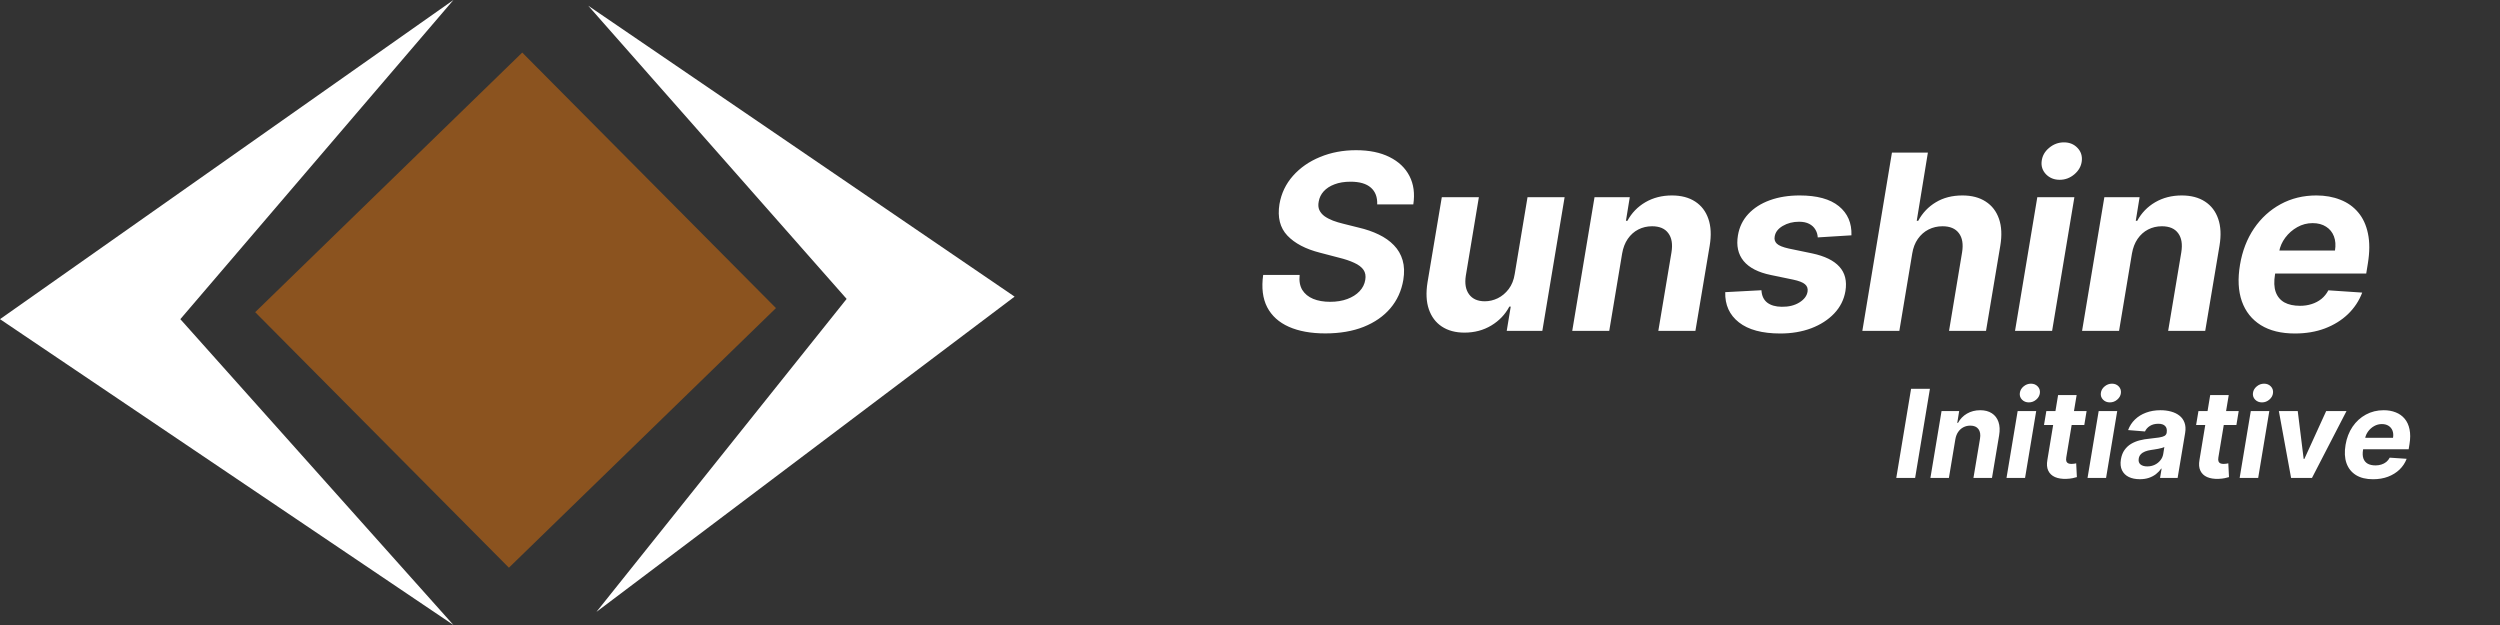 <svg width="204" height="51" viewBox="0 0 204 51" fill="none" xmlns="http://www.w3.org/2000/svg">
<rect x="0" y="0" width="204" height="51" fill="#333333" stroke="none"/>
<path d="M112.379 16.68C112.403 16.088 112.23 15.632 111.861 15.31C111.496 14.988 110.944 14.827 110.206 14.827C109.704 14.827 109.268 14.898 108.899 15.04C108.53 15.177 108.234 15.369 108.011 15.615C107.793 15.857 107.658 16.136 107.606 16.453C107.554 16.713 107.571 16.941 107.656 17.135C107.746 17.329 107.886 17.497 108.075 17.639C108.269 17.776 108.499 17.897 108.764 18.001C109.029 18.101 109.311 18.186 109.609 18.257L110.859 18.57C111.47 18.712 112.019 18.901 112.507 19.138C112.999 19.375 113.411 19.666 113.743 20.011C114.079 20.357 114.316 20.764 114.453 21.233C114.59 21.702 114.609 22.239 114.51 22.845C114.358 23.735 114.005 24.507 113.451 25.16C112.897 25.809 112.171 26.313 111.271 26.673C110.371 27.028 109.33 27.206 108.146 27.206C106.972 27.206 105.98 27.026 105.17 26.666C104.361 26.306 103.771 25.774 103.402 25.068C103.037 24.358 102.928 23.48 103.075 22.433H106.051C105.999 22.921 106.07 23.328 106.264 23.655C106.463 23.977 106.759 24.221 107.152 24.386C107.545 24.547 108.006 24.628 108.537 24.628C109.062 24.628 109.529 24.552 109.936 24.401C110.348 24.249 110.682 24.038 110.937 23.768C111.193 23.499 111.349 23.188 111.406 22.838C111.463 22.511 111.413 22.237 111.257 22.014C111.101 21.792 110.85 21.602 110.504 21.446C110.163 21.285 109.739 21.143 109.233 21.02L107.713 20.622C106.539 20.324 105.651 19.858 105.049 19.223C104.448 18.588 104.233 17.734 104.403 16.659C104.555 15.778 104.922 15.009 105.504 14.351C106.091 13.688 106.83 13.174 107.72 12.81C108.615 12.44 109.593 12.256 110.653 12.256C111.733 12.256 112.644 12.443 113.388 12.817C114.131 13.186 114.673 13.702 115.014 14.365C115.355 15.028 115.459 15.8 115.326 16.68H112.379ZM123.602 22.355L124.646 16.091H127.672L125.854 27H122.949L123.276 25.018H123.162C122.826 25.658 122.336 26.171 121.692 26.56C121.048 26.948 120.316 27.142 119.497 27.142C118.768 27.142 118.153 26.976 117.651 26.645C117.153 26.313 116.801 25.842 116.592 25.232C116.384 24.621 116.349 23.889 116.486 23.037L117.651 16.091H120.676L119.611 22.497C119.511 23.141 119.601 23.65 119.881 24.024C120.16 24.398 120.586 24.585 121.159 24.585C121.524 24.585 121.877 24.502 122.217 24.337C122.563 24.166 122.861 23.915 123.112 23.584C123.363 23.252 123.527 22.843 123.602 22.355ZM132.365 20.693L131.314 27H128.295L130.113 16.091H132.99L132.677 18.016H132.798C133.144 17.376 133.631 16.872 134.261 16.503C134.896 16.134 135.618 15.949 136.427 15.949C137.185 15.949 137.817 16.115 138.324 16.446C138.835 16.777 139.195 17.249 139.403 17.859C139.616 18.47 139.652 19.202 139.51 20.054L138.345 27H135.319L136.392 20.594C136.501 19.926 136.415 19.405 136.136 19.031C135.861 18.652 135.419 18.463 134.808 18.463C134.401 18.463 134.027 18.551 133.686 18.726C133.345 18.901 133.058 19.157 132.826 19.493C132.599 19.824 132.445 20.224 132.365 20.693ZM151.078 19.202L148.329 19.372C148.315 19.131 148.248 18.915 148.13 18.726C148.016 18.532 147.848 18.378 147.626 18.264C147.408 18.151 147.133 18.094 146.802 18.094C146.305 18.094 145.862 18.207 145.474 18.435C145.086 18.662 144.865 18.953 144.813 19.308C144.771 19.535 144.83 19.727 144.991 19.884C145.152 20.04 145.476 20.172 145.964 20.281L147.881 20.679C148.904 20.897 149.643 21.259 150.097 21.766C150.557 22.272 150.72 22.935 150.587 23.754C150.469 24.45 150.164 25.059 149.671 25.579C149.179 26.096 148.554 26.498 147.796 26.787C147.039 27.071 146.198 27.213 145.275 27.213C143.793 27.213 142.666 26.91 141.894 26.304C141.122 25.698 140.751 24.876 140.779 23.84L143.734 23.683C143.757 24.128 143.914 24.465 144.203 24.692C144.491 24.914 144.887 25.028 145.389 25.033C145.952 25.042 146.43 24.926 146.823 24.685C147.221 24.438 147.446 24.14 147.498 23.79C147.536 23.544 147.465 23.345 147.285 23.193C147.11 23.042 146.788 22.916 146.319 22.817L144.501 22.44C143.469 22.227 142.728 21.846 142.278 21.297C141.828 20.748 141.674 20.049 141.816 19.202C141.93 18.525 142.211 17.945 142.661 17.462C143.116 16.974 143.701 16.6 144.416 16.34C145.135 16.079 145.947 15.949 146.852 15.949C148.267 15.949 149.333 16.24 150.048 16.822C150.767 17.405 151.111 18.198 151.078 19.202ZM156.037 20.693L154.986 27H151.967L154.382 12.454H157.315L156.406 18.016H156.527C156.877 17.372 157.358 16.867 157.968 16.503C158.579 16.134 159.301 15.949 160.135 15.949C160.892 15.949 161.524 16.115 162.031 16.446C162.542 16.773 162.905 17.244 163.118 17.859C163.331 18.47 163.366 19.202 163.224 20.054L162.059 27H159.041L160.106 20.594C160.215 19.921 160.128 19.398 159.843 19.024C159.564 18.65 159.119 18.463 158.508 18.463C158.096 18.463 157.718 18.551 157.372 18.726C157.026 18.901 156.735 19.157 156.498 19.493C156.266 19.824 156.112 20.224 156.037 20.693ZM164.426 27L166.244 16.091H169.27L167.452 27H164.426ZM168.07 14.671C167.62 14.671 167.248 14.521 166.955 14.223C166.666 13.92 166.547 13.56 166.6 13.143C166.652 12.717 166.855 12.357 167.21 12.064C167.565 11.766 167.968 11.617 168.418 11.617C168.868 11.617 169.234 11.766 169.519 12.064C169.803 12.357 169.921 12.717 169.874 13.143C169.826 13.56 169.625 13.92 169.27 14.223C168.92 14.521 168.52 14.671 168.07 14.671ZM173.966 20.693L172.915 27H169.897L171.715 16.091H174.591L174.279 18.016H174.4C174.745 17.376 175.233 16.872 175.863 16.503C176.497 16.134 177.219 15.949 178.029 15.949C178.786 15.949 179.419 16.115 179.925 16.446C180.437 16.777 180.796 17.249 181.005 17.859C181.218 18.47 181.253 19.202 181.111 20.054L179.946 27H176.921L177.993 20.594C178.102 19.926 178.017 19.405 177.738 19.031C177.463 18.652 177.02 18.463 176.41 18.463C176.002 18.463 175.628 18.551 175.287 18.726C174.946 18.901 174.66 19.157 174.428 19.493C174.201 19.824 174.047 20.224 173.966 20.693ZM187.26 27.213C186.143 27.213 185.217 26.986 184.483 26.531C183.749 26.072 183.233 25.423 182.935 24.585C182.641 23.742 182.591 22.746 182.786 21.595C182.975 20.473 183.356 19.488 183.929 18.641C184.507 17.793 185.231 17.133 186.102 16.659C186.974 16.186 187.944 15.949 189.014 15.949C189.734 15.949 190.385 16.065 190.967 16.297C191.555 16.524 192.042 16.87 192.43 17.334C192.819 17.793 193.084 18.368 193.226 19.06C193.373 19.751 193.37 20.561 193.219 21.489L193.084 22.32H183.879L184.171 20.445H190.534C190.605 20.009 190.577 19.623 190.449 19.287C190.321 18.951 190.108 18.688 189.81 18.499C189.511 18.305 189.145 18.207 188.709 18.207C188.264 18.207 187.847 18.316 187.459 18.534C187.071 18.752 186.744 19.038 186.479 19.393C186.218 19.744 186.05 20.125 185.975 20.537L185.641 22.398C185.546 22.971 185.565 23.447 185.698 23.825C185.835 24.204 186.072 24.488 186.408 24.678C186.744 24.862 187.17 24.954 187.686 24.954C188.022 24.954 188.337 24.907 188.631 24.812C188.929 24.718 189.194 24.578 189.426 24.393C189.658 24.204 189.848 23.97 189.994 23.69L192.757 23.875C192.502 24.547 192.113 25.134 191.592 25.636C191.072 26.134 190.444 26.522 189.71 26.801C188.981 27.076 188.164 27.213 187.26 27.213ZM157.481 31.727L156.274 39H154.736L155.944 31.727H157.481ZM159.556 35.847L159.03 39H157.521L158.43 33.545H159.868L159.712 34.508H159.773C159.945 34.188 160.189 33.936 160.504 33.751C160.821 33.567 161.182 33.474 161.587 33.474C161.966 33.474 162.282 33.557 162.535 33.723C162.791 33.889 162.971 34.124 163.075 34.43C163.182 34.735 163.199 35.101 163.128 35.527L162.546 39H161.033L161.569 35.797C161.624 35.463 161.581 35.203 161.442 35.016C161.304 34.826 161.083 34.731 160.778 34.731C160.574 34.731 160.387 34.775 160.216 34.863C160.046 34.95 159.903 35.078 159.787 35.246C159.673 35.412 159.596 35.612 159.556 35.847ZM163.731 39L164.64 33.545H166.153L165.244 39H163.731ZM165.553 32.835C165.328 32.835 165.142 32.761 164.995 32.611C164.851 32.46 164.792 32.28 164.818 32.072C164.844 31.859 164.946 31.679 165.123 31.532C165.301 31.383 165.502 31.308 165.727 31.308C165.952 31.308 166.135 31.383 166.277 31.532C166.419 31.679 166.479 31.859 166.455 32.072C166.431 32.28 166.331 32.46 166.153 32.611C165.978 32.761 165.778 32.835 165.553 32.835ZM170.266 33.545L170.078 34.682H166.79L166.981 33.545H170.266ZM167.94 32.239H169.453L168.608 37.324C168.584 37.464 168.588 37.572 168.618 37.651C168.649 37.726 168.7 37.78 168.771 37.81C168.845 37.841 168.932 37.856 169.034 37.856C169.105 37.856 169.177 37.851 169.251 37.839C169.324 37.825 169.38 37.814 169.417 37.807L169.474 38.932C169.389 38.959 169.274 38.987 169.13 39.018C168.988 39.048 168.82 39.068 168.626 39.075C168.256 39.089 167.944 39.04 167.688 38.929C167.432 38.815 167.249 38.641 167.138 38.407C167.026 38.173 167.003 37.878 167.067 37.523L167.94 32.239ZM170.343 39L171.252 33.545H172.764L171.855 39H170.343ZM172.164 32.835C171.939 32.835 171.753 32.761 171.607 32.611C171.462 32.46 171.403 32.28 171.429 32.072C171.455 31.859 171.557 31.679 171.735 31.532C171.912 31.383 172.113 31.308 172.338 31.308C172.563 31.308 172.747 31.383 172.889 31.532C173.031 31.679 173.09 31.859 173.066 32.072C173.043 32.28 172.942 32.46 172.764 32.611C172.589 32.761 172.389 32.835 172.164 32.835ZM174.608 39.103C174.263 39.103 173.963 39.043 173.71 38.922C173.459 38.799 173.274 38.617 173.156 38.375C173.038 38.133 173.008 37.834 173.067 37.477C173.119 37.173 173.217 36.92 173.362 36.717C173.509 36.511 173.687 36.345 173.898 36.219C174.109 36.094 174.342 35.998 174.598 35.932C174.856 35.865 175.122 35.821 175.397 35.797C175.714 35.764 175.972 35.732 176.171 35.701C176.372 35.67 176.522 35.626 176.622 35.57C176.721 35.51 176.782 35.423 176.803 35.307V35.285C176.838 35.063 176.797 34.89 176.679 34.767C176.563 34.642 176.377 34.579 176.121 34.579C175.851 34.579 175.622 34.638 175.432 34.756C175.245 34.875 175.111 35.025 175.031 35.207L173.653 35.094C173.776 34.762 173.962 34.476 174.211 34.234C174.462 33.99 174.763 33.803 175.116 33.673C175.469 33.541 175.864 33.474 176.302 33.474C176.605 33.474 176.888 33.51 177.151 33.581C177.416 33.652 177.645 33.762 177.836 33.911C178.03 34.06 178.17 34.252 178.255 34.486C178.343 34.718 178.361 34.997 178.309 35.321L177.694 39H176.26L176.387 38.244H176.345C176.229 38.414 176.087 38.564 175.919 38.695C175.751 38.822 175.558 38.923 175.34 38.996C175.122 39.068 174.878 39.103 174.608 39.103ZM175.216 38.059C175.436 38.059 175.638 38.015 175.823 37.928C176.01 37.838 176.164 37.717 176.284 37.565C176.408 37.414 176.486 37.242 176.519 37.05L176.611 36.472C176.564 36.502 176.495 36.53 176.405 36.553C176.318 36.577 176.222 36.599 176.118 36.621C176.016 36.64 175.913 36.657 175.809 36.674C175.704 36.688 175.611 36.702 175.528 36.717C175.346 36.743 175.182 36.784 175.038 36.841C174.894 36.898 174.776 36.975 174.686 37.072C174.596 37.166 174.541 37.285 174.52 37.427C174.486 37.633 174.535 37.79 174.665 37.899C174.798 38.006 174.981 38.059 175.216 38.059ZM182.678 33.545L182.49 34.682H179.202L179.393 33.545H182.678ZM180.352 32.239H181.865L181.02 37.324C180.996 37.464 181 37.572 181.031 37.651C181.061 37.726 181.112 37.78 181.183 37.81C181.257 37.841 181.344 37.856 181.446 37.856C181.517 37.856 181.589 37.851 181.663 37.839C181.736 37.825 181.792 37.814 181.83 37.807L181.886 38.932C181.801 38.959 181.686 38.987 181.542 39.018C181.4 39.048 181.232 39.068 181.038 39.075C180.668 39.089 180.356 39.04 180.1 38.929C179.844 38.815 179.661 38.641 179.55 38.407C179.438 38.173 179.415 37.878 179.479 37.523L180.352 32.239ZM182.755 39L183.664 33.545H185.176L184.267 39H182.755ZM184.576 32.835C184.351 32.835 184.166 32.761 184.019 32.611C183.874 32.46 183.815 32.28 183.841 32.072C183.867 31.859 183.969 31.679 184.147 31.532C184.324 31.383 184.525 31.308 184.75 31.308C184.975 31.308 185.159 31.383 185.301 31.532C185.443 31.679 185.502 31.859 185.478 32.072C185.455 32.28 185.354 32.46 185.176 32.611C185.001 32.761 184.801 32.835 184.576 32.835ZM191.474 33.545L188.657 39H186.953L185.955 33.545H187.496L187.979 37.448H188.036L189.815 33.545H191.474ZM193.634 39.106C193.076 39.106 192.613 38.993 192.246 38.766C191.879 38.536 191.621 38.212 191.472 37.793C191.325 37.371 191.3 36.873 191.397 36.298C191.492 35.736 191.682 35.244 191.969 34.82C192.258 34.397 192.62 34.066 193.056 33.83C193.491 33.593 193.977 33.474 194.512 33.474C194.871 33.474 195.197 33.532 195.488 33.648C195.782 33.762 196.026 33.935 196.22 34.167C196.414 34.397 196.546 34.684 196.617 35.03C196.691 35.376 196.69 35.78 196.614 36.244L196.546 36.66H191.944L192.09 35.722H195.271C195.307 35.505 195.293 35.312 195.229 35.144C195.165 34.975 195.058 34.844 194.909 34.749C194.76 34.652 194.577 34.604 194.359 34.604C194.136 34.604 193.928 34.658 193.734 34.767C193.54 34.876 193.376 35.019 193.244 35.197C193.114 35.372 193.03 35.562 192.992 35.769L192.825 36.699C192.777 36.985 192.787 37.223 192.853 37.413C192.922 37.602 193.04 37.744 193.208 37.839C193.376 37.931 193.589 37.977 193.847 37.977C194.016 37.977 194.173 37.954 194.32 37.906C194.469 37.859 194.602 37.789 194.718 37.697C194.834 37.602 194.928 37.485 195.002 37.345L196.383 37.438C196.255 37.774 196.061 38.067 195.801 38.318C195.54 38.567 195.227 38.761 194.86 38.901C194.495 39.038 194.087 39.106 193.634 39.106Z" fill="white"/>
<rect width="30.393" height="29.367" transform="matrix(0.717 -0.697 0.705 0.71 20.823 25.473)" fill="#8B531F"/>
<path d="M0 26.043L37 0L14.715 26.043L37 51L0 26.043Z" fill="white"/>
<path d="M82.791 24.205L48.67 49.929L69.085 24.391L48 0.467L82.791 24.205Z" fill="white"/>
</svg>
